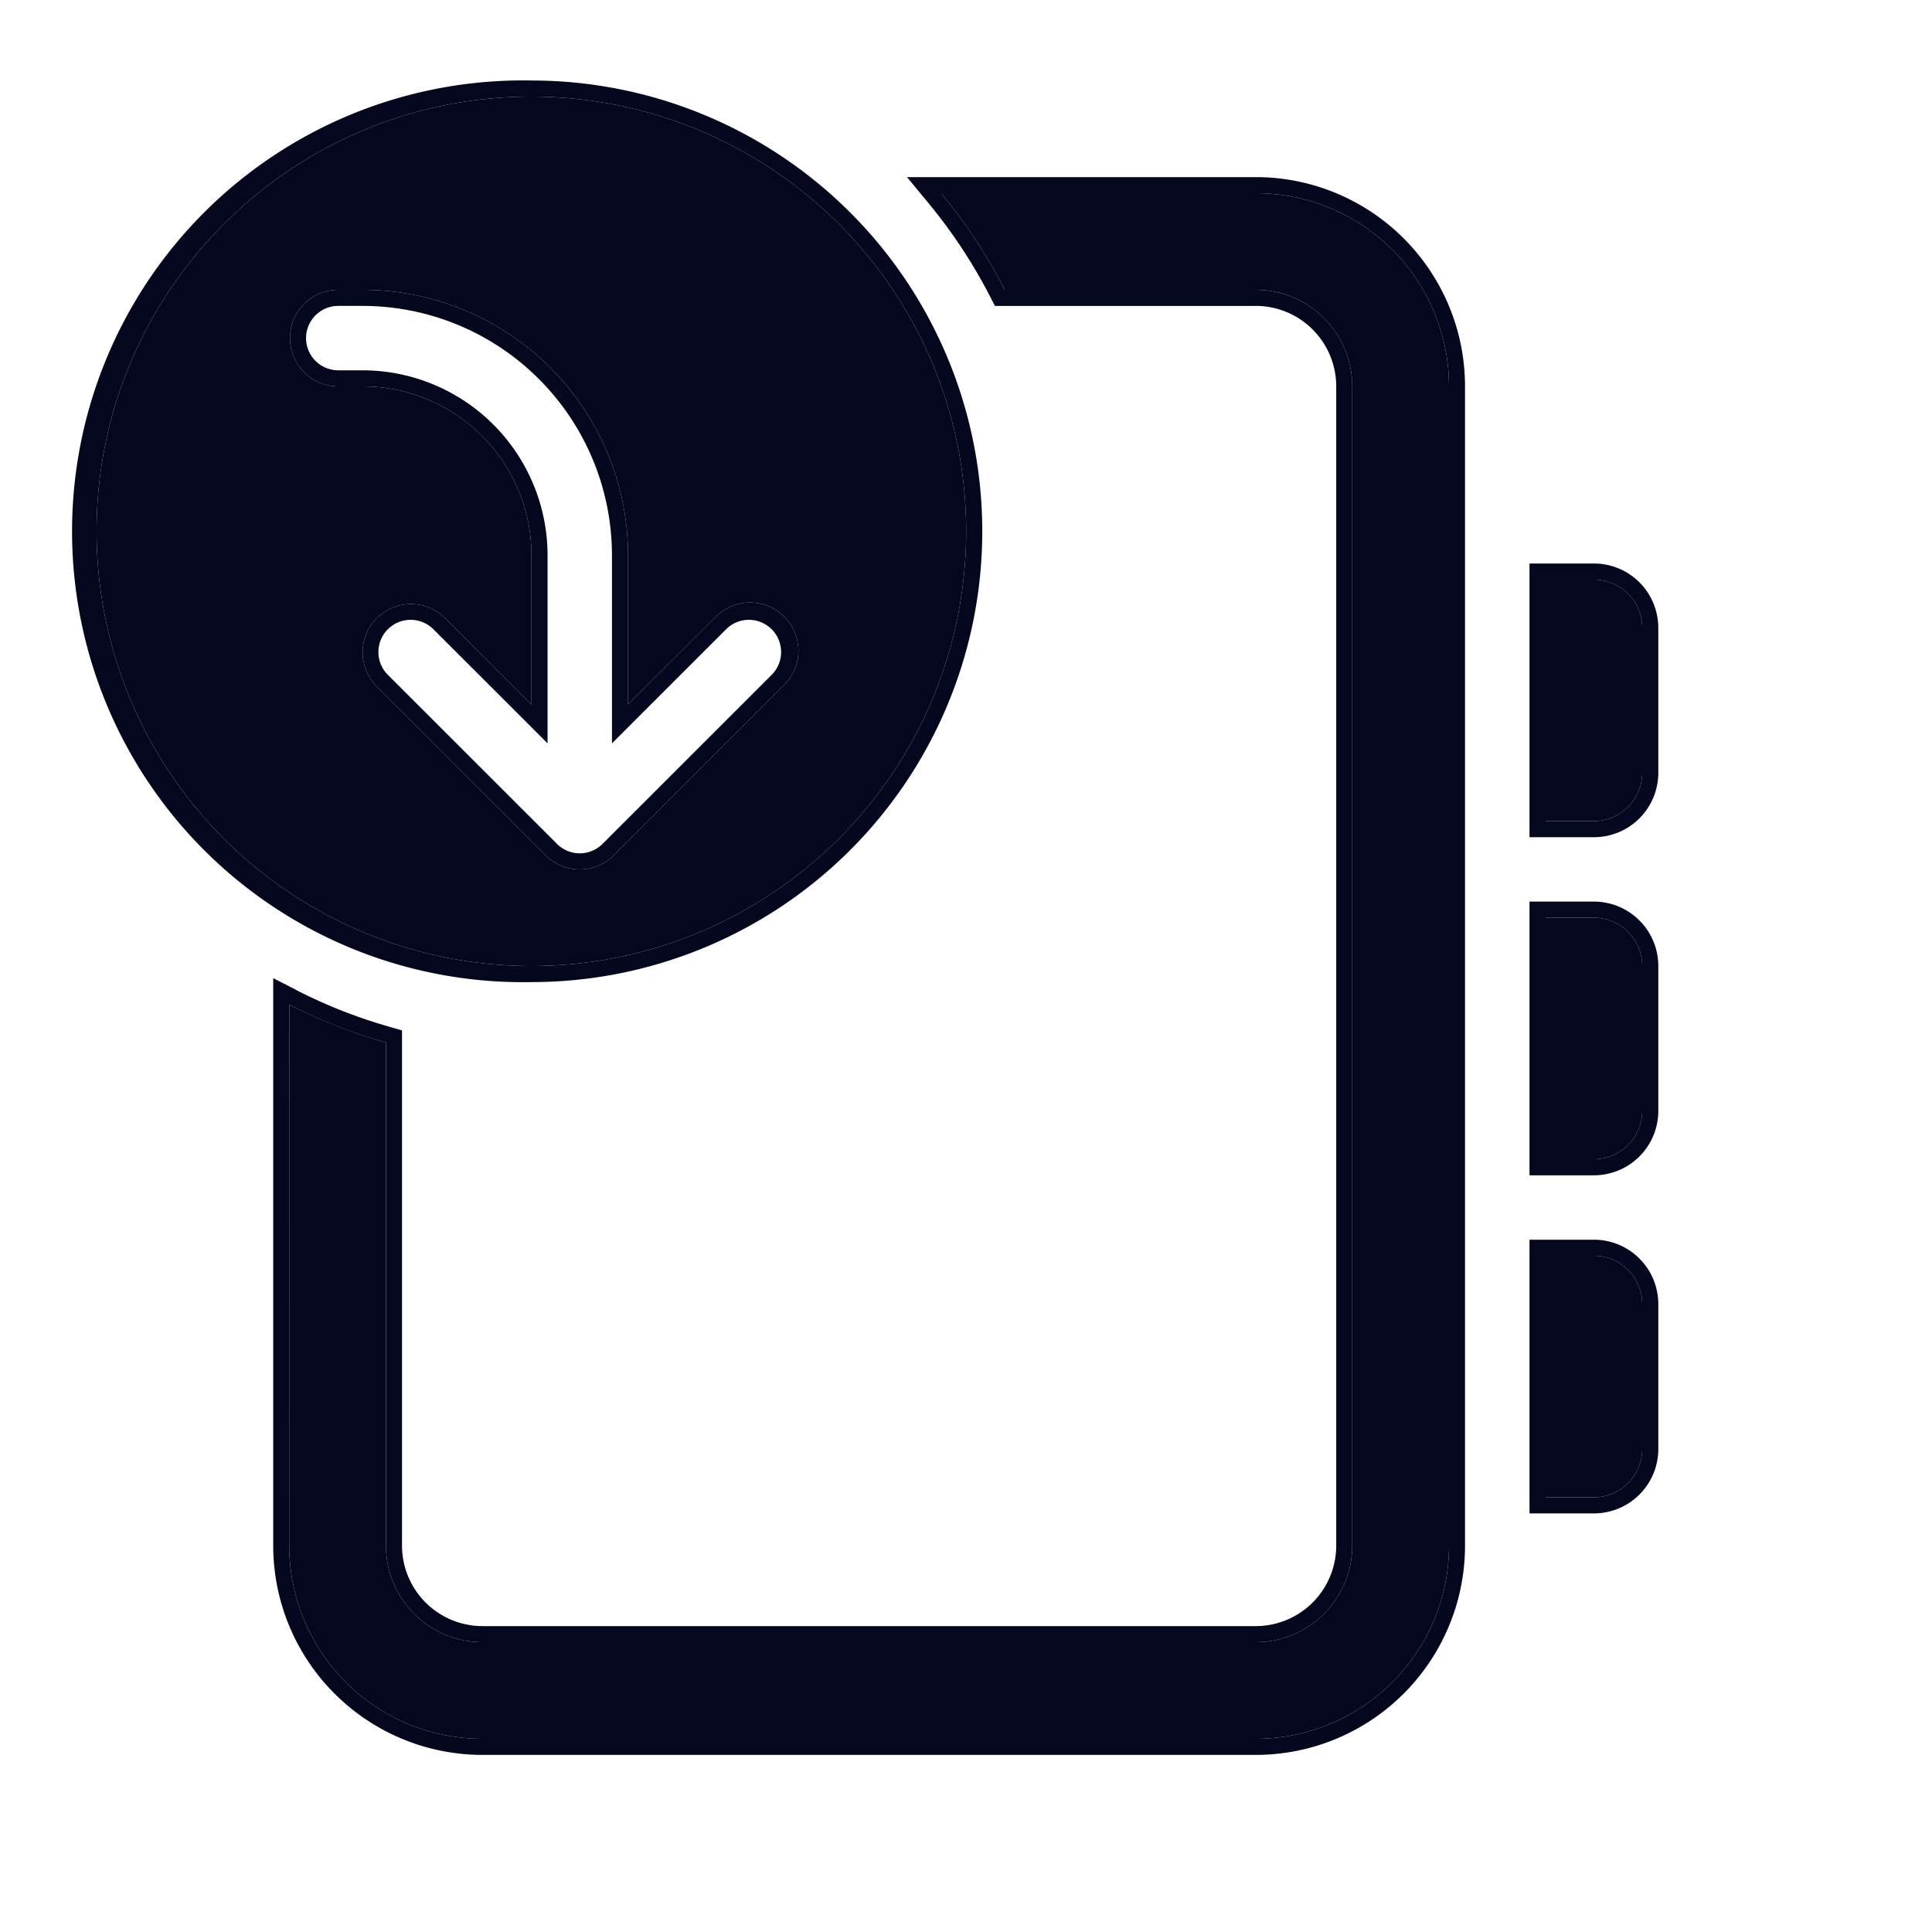 <svg xmlns="http://www.w3.org/2000/svg" width="24" height="24" fill="none"><path fill="#04071E" d="M1.2 6.6c0-2.982 2.419-5.4 5.402-5.4a5.4 5.4 0 1 1 0 10.8A5.4 5.4 0 0 1 1.2 6.6m7.679 1.076L7.802 8.75V6.9a3.3 3.3 0 0 0-3.3-3.3h-.3a.6.6 0 1 0 0 1.2h.3c1.16 0 2.1.94 2.1 2.1v1.851L5.526 7.676a.6.6 0 0 0-.849.848l2.103 2.103a.6.6 0 0 0 .847-.003l2.1-2.1a.6.6 0 1 0-.848-.848m-5.285 4.803q.572.292 1.2.472V19.2a1.2 1.2 0 0 0 1.2 1.2h9.604a1.2 1.2 0 0 0 1.2-1.2V4.8a1.2 1.2 0 0 0-1.2-1.2h-3.117a6.6 6.6 0 0 0-.79-1.2h3.907A2.4 2.4 0 0 1 18 4.8v14.4a2.4 2.4 0 0 1-2.4 2.4H5.994a2.4 2.4 0 0 1-2.401-2.4zM19.2 7.2h.6a.6.6 0 0 1 .6.6v1.8a.6.6 0 0 1-.6.6h-.6zm.6 4.2h-.6v3h.6a.6.6 0 0 0 .6-.6V12a.6.6 0 0 0-.6-.6m-.6 4.2h.6a.6.6 0 0 1 .6.6V18a.6.6 0 0 1-.6.6h-.6z"/><path fill="#04071E" fill-rule="evenodd" d="M8.879 7.676 7.802 8.75V6.9a3.3 3.3 0 0 0-3.3-3.3h-.3a.6.6 0 1 0 0 1.2h.3c1.16 0 2.1.94 2.1 2.1v1.851L5.526 7.676a.6.6 0 0 0-.849.848l2.103 2.103a.6.6 0 0 0 .847-.003l2.1-2.1a.6.6 0 1 0-.848-.848M7.602 6.9a3.1 3.1 0 0 0-3.1-3.1h-.3a.4.4 0 1 0 0 .8h.3a2.3 2.3 0 0 1 2.3 2.3v2.334L5.384 7.817a.4.4 0 0 0-.566.566l2.103 2.102a.4.4 0 0 0 .564-.002l2.101-2.1a.4.4 0 1 0-.566-.566L7.602 9.234z" clip-rule="evenodd"/><path fill="#04071E" fill-rule="evenodd" d="m3.685 12.3-.291-.149V19.2a2.6 2.6 0 0 0 2.6 2.6h9.604a2.6 2.6 0 0 0 2.601-2.6V4.8a2.6 2.6 0 0 0-2.6-2.6h-4.332l.27.327q.445.539.766 1.164l.056.109h3.24a1 1 0 0 1 1 1v14.4a1 1 0 0 1-1 1H5.994a1 1 0 0 1-1-1v-6.4l-.146-.042a6.4 6.4 0 0 1-1.164-.457M19.8 7H19v3.4h.8a.8.8 0 0 0 .8-.8V7.8a.8.8 0 0 0-.8-.8m0 4.2H19v3.4h.8a.8.8 0 0 0 .8-.8V12a.8.8 0 0 0-.8-.8m0 4.2H19v3.4h.8a.8.8 0 0 0 .8-.8v-1.8a.8.8 0 0 0-.8-.8M6.602 1a5.601 5.601 0 1 0 0 11.2 5.6 5.6 0 1 0 0-11.2M3.594 19.2v-6.721a6.5 6.5 0 0 0 1.2.472V19.2a1.2 1.2 0 0 0 1.2 1.2h9.604a1.2 1.2 0 0 0 1.2-1.2V4.8a1.2 1.2 0 0 0-1.2-1.2h-3.117a6.6 6.6 0 0 0-.79-1.2h3.907A2.4 2.4 0 0 1 18 4.8v14.4a2.4 2.4 0 0 1-2.4 2.4H5.994a2.4 2.4 0 0 1-2.401-2.4M19.8 11.4h-.6v3h.6a.6.6 0 0 0 .6-.6V12a.6.6 0 0 0-.6-.6M1.2 6.6c0-2.982 2.419-5.4 5.402-5.4a5.4 5.4 0 1 1 0 10.8A5.4 5.4 0 0 1 1.2 6.6m18 3.6v-3h.6a.6.6 0 0 1 .6.6v1.8a.6.6 0 0 1-.6.6zm0 8.4v-3h.6a.6.6 0 0 1 .6.6V18a.6.6 0 0 1-.6.6z" clip-rule="evenodd"/></svg>